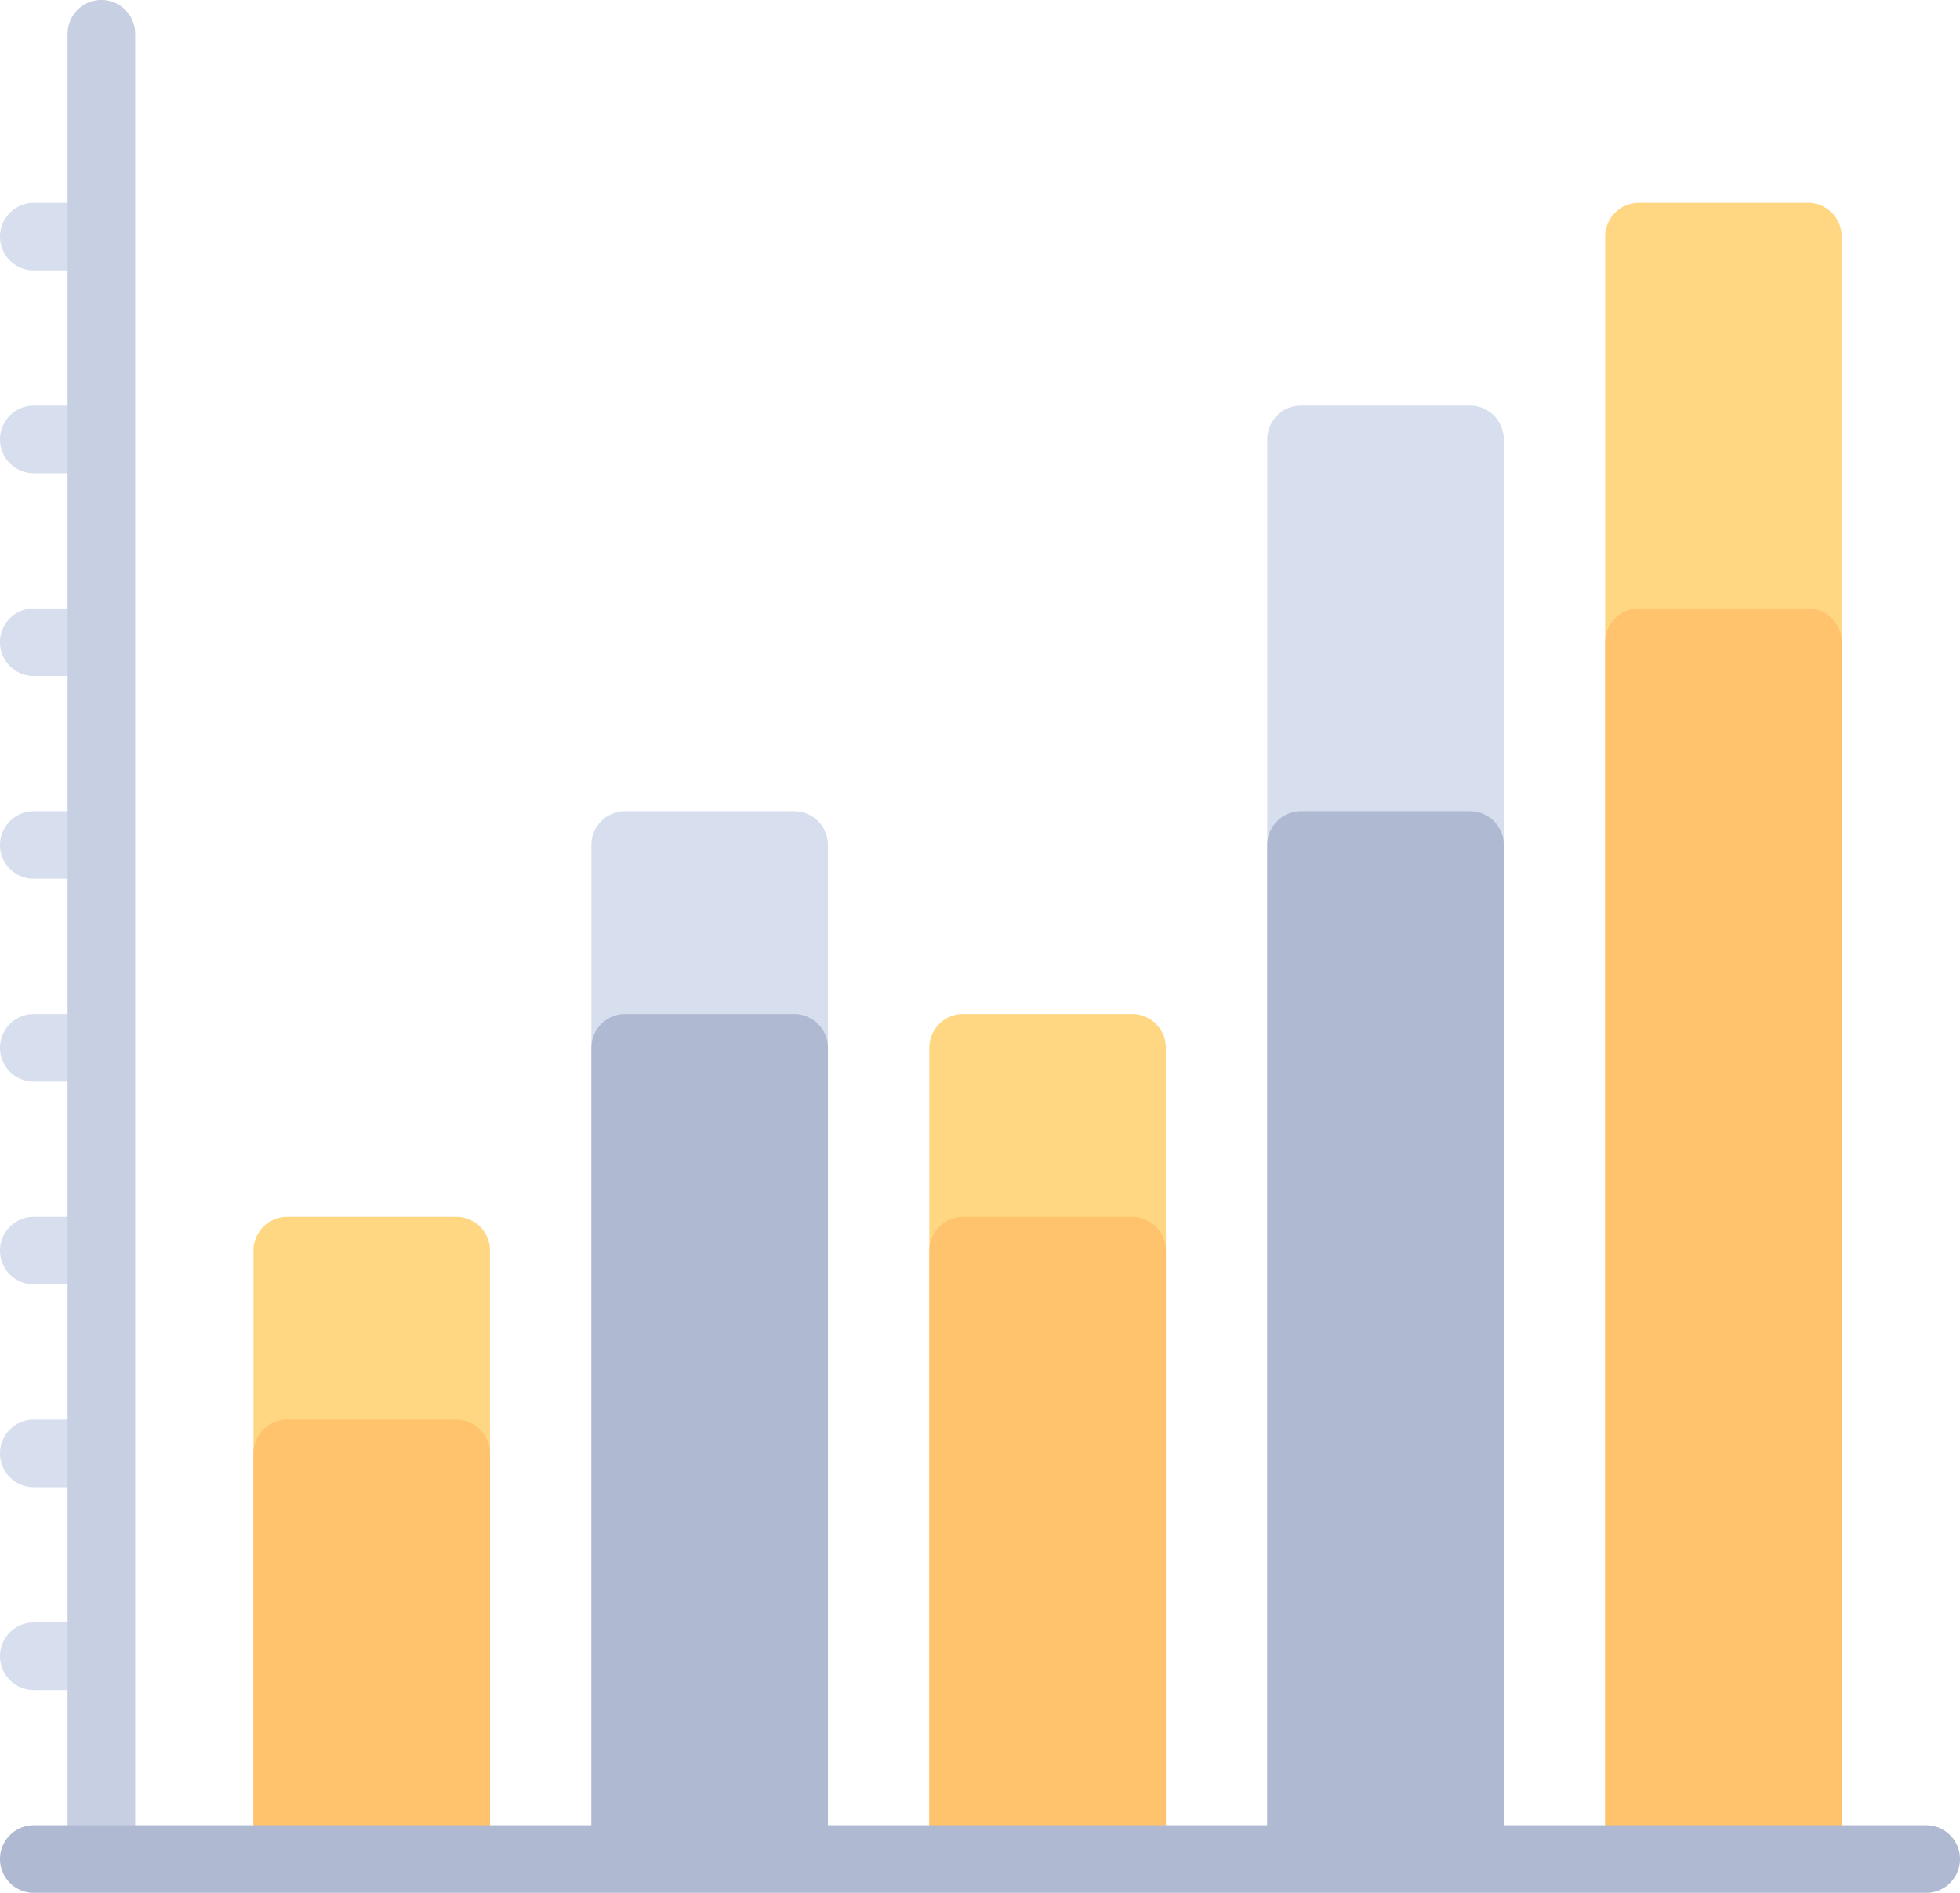 <svg xmlns="http://www.w3.org/2000/svg" width="58" height="56" viewBox="0 0 58 56"><g><g><g/><g><path fill="#ffd782" d="M33.5 55h-5a1 1 0 0 1-1-1V31a1 1 0 0 1 1-1h5a1 1 0 0 1 1 1v23a1 1 0 0 1-1 1z"/></g><g><path fill="#ffc36e" d="M33.5 55h-5a1 1 0 0 1-1-1V37a1 1 0 0 1 1-1h5a1 1 0 0 1 1 1v17a1 1 0 0 1-1 1z"/></g><g><path fill="#d7deed" d="M43.5 55h-5a1 1 0 0 1-1-1V13a1 1 0 0 1 1-1h5a1 1 0 0 1 1 1v41a1 1 0 0 1-1 1z"/></g><g><path fill="#afb9d2" d="M43.5 55h-5a1 1 0 0 1-1-1V25a1 1 0 0 1 1-1h5a1 1 0 0 1 1 1v29a1 1 0 0 1-1 1z"/></g><g><path fill="#ffd782" d="M13.5 55h-5a1 1 0 0 1-1-1V37a1 1 0 0 1 1-1h5a1 1 0 0 1 1 1v17a1 1 0 0 1-1 1z"/></g><g><path fill="#ffd782" d="M53.5 55h-5a1 1 0 0 1-1-1V7a1 1 0 0 1 1-1h5a1 1 0 0 1 1 1v47a1 1 0 0 1-1 1z"/></g><g><path fill="#ffc36e" d="M53.5 55h-5a1 1 0 0 1-1-1V19a1 1 0 0 1 1-1h5a1 1 0 0 1 1 1v35a1 1 0 0 1-1 1z"/></g><g><path fill="#d7deed" d="M23.5 55h-5a1 1 0 0 1-1-1V25a1 1 0 0 1 1-1h5a1 1 0 0 1 1 1v29a1 1 0 0 1-1 1z"/></g><g><path fill="#afb9d2" d="M23.5 55h-5a1 1 0 0 1-1-1V31a1 1 0 0 1 1-1h5a1 1 0 0 1 1 1v23a1 1 0 0 1-1 1z"/></g><g><path fill="#ffc36e" d="M13.5 55h-5a1 1 0 0 1-1-1V43a1 1 0 0 1 1-1h5a1 1 0 0 1 1 1v11a1 1 0 0 1-1 1z"/></g><g><g><path fill="#d7deed" d="M3 50H1a1 1 0 0 1 0-2h2z"/></g><g><path fill="#d7deed" d="M3 44H1a1 1 0 0 1 0-2h2z"/></g><g><path fill="#d7deed" d="M3 38H1a1 1 0 0 1 0-2h2z"/></g><g><path fill="#d7deed" d="M3 32H1a1 1 0 0 1 0-2h2z"/></g><g><path fill="#d7deed" d="M3 26H1a1 1 0 0 1 0-2h2z"/></g><g><path fill="#d7deed" d="M3 20H1a1 1 0 0 1 0-2h2z"/></g><g><path fill="#d7deed" d="M3 14H1a1 1 0 0 1 0-2h2z"/></g><g><path fill="#d7deed" d="M3 8H1a1 1 0 1 1 0-2h2z"/></g></g><g><path fill="#c7cfe2" d="M3 55a1 1 0 0 1-1-1V1a1 1 0 0 1 2 0v53a1 1 0 0 1-1 1z"/></g><g><path fill="#afb9d2" d="M0 55a1 1 0 0 1 1-1h56a1 1 0 0 1 0 2H1a1 1 0 0 1-1-1z"/></g></g></g></svg>